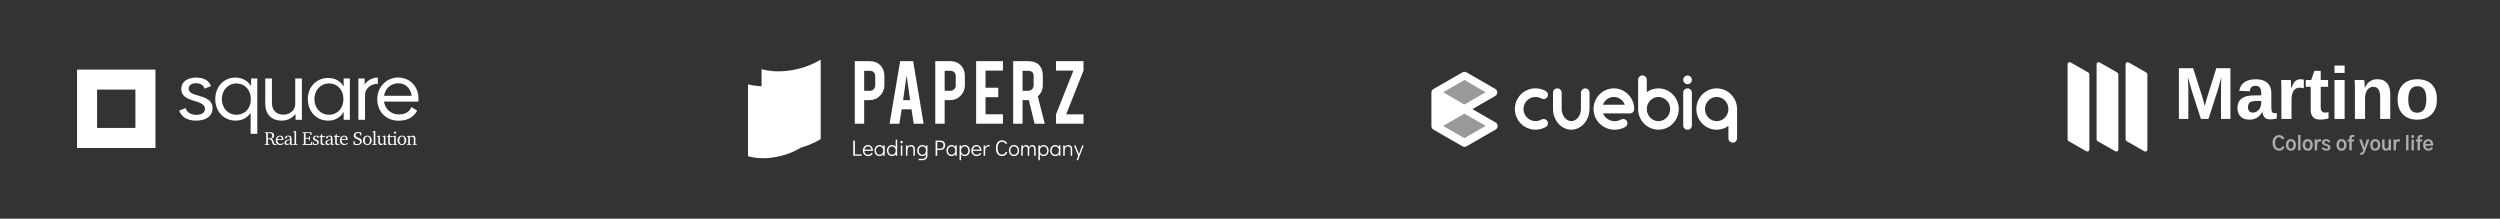 <svg width="1006" height="88" viewBox="0 0 1006 88" fill="none" xmlns="http://www.w3.org/2000/svg">
<rect x="0" y="0" width="1006" height="88" fill="#333333" stroke="none"/>
<path d="M78.965 48.542C82.909 48.542 85.528 46.712 85.528 43.557C85.528 40.39 82.925 39.399 80.427 38.654L80.14 38.569C77.94 37.923 75.904 37.413 75.904 35.7C75.904 34.343 77.008 33.491 78.933 33.491C80.605 33.491 81.805 34.185 82.341 35.668L84.897 34.658C84.171 32.45 81.994 31.219 78.965 31.219C75.304 31.219 72.938 32.986 72.938 35.858C72.938 41.569 82.499 39.77 82.499 43.778C82.499 45.324 81.142 46.208 79.059 46.208C76.756 46.208 75.21 45.198 74.673 43.494L72.117 44.504C73.001 47.154 75.525 48.542 78.965 48.542ZM103.535 53.844V31.566H101.042V34.658C99.717 32.513 97.508 31.219 94.731 31.219C89.998 31.219 86.622 34.943 86.622 39.897C86.622 44.851 90.093 48.542 94.794 48.542C97.413 48.542 99.528 47.375 100.853 45.45V53.844H103.535ZM95.11 46.176C91.765 46.176 89.272 43.494 89.272 39.897C89.272 36.268 91.765 33.586 95.11 33.586C98.549 33.586 100.948 36.205 100.948 39.897C100.948 43.589 98.581 46.176 95.11 46.176ZM113.37 48.542C115.831 48.542 117.819 47.375 118.923 45.829V48.195H121.479V31.566H118.797V42.011C118.765 44.125 116.872 46.144 114.064 46.144C111.224 46.176 109.425 44.314 109.425 41.506V31.566H106.743V41.821C106.743 45.766 109.11 48.542 113.37 48.542ZM132.039 48.542C134.848 48.542 137.025 47.217 138.287 45.008V48.195H140.78V31.566H138.287V34.785C137.025 32.639 134.848 31.377 132.039 31.377C127.338 31.377 123.867 34.943 123.867 39.865C123.867 44.851 127.306 48.542 132.039 48.542ZM132.355 46.176C129.01 46.176 126.517 43.494 126.517 39.865C126.517 36.299 129.01 33.586 132.355 33.586C135.826 33.586 138.193 36.173 138.193 39.865C138.193 43.589 135.794 46.176 132.355 46.176ZM146.891 48.195V38.161C146.891 35.794 149.005 33.743 152.035 33.712V31.219C149.699 31.219 147.806 32.45 146.733 33.996V31.566H144.209V48.195H146.891ZM160.386 48.574C164.33 48.574 166.634 46.87 167.864 44.504L165.529 43.084C164.709 45.008 163.194 46.05 160.481 46.05C157.42 46.05 154.99 43.967 154.517 40.875H168.338C168.369 40.559 168.401 39.991 168.401 39.518C168.401 35.132 165.214 31.188 160.197 31.188C155.495 31.188 151.803 35.069 151.803 39.897C151.803 44.851 155.274 48.574 160.386 48.574ZM165.656 38.54H154.548C155.053 35.384 157.483 33.523 160.291 33.523C163.068 33.523 165.245 35.416 165.656 38.54Z" fill="white"/>
<path d="M110.689 58.352C110.776 58.352 110.867 58.346 110.963 58.335C111.059 58.324 111.164 58.307 111.277 58.285V57.996H111.211C110.898 57.996 110.674 57.959 110.541 57.884C110.408 57.809 110.303 57.667 110.227 57.46C110.193 57.374 110.146 57.2 110.087 56.937C110.027 56.675 109.956 56.475 109.872 56.34C109.798 56.217 109.697 56.114 109.569 56.031C109.441 55.949 109.282 55.881 109.092 55.83C109.499 55.741 109.804 55.591 110.009 55.38C110.213 55.169 110.316 54.9 110.316 54.572C110.316 54.111 110.167 53.769 109.868 53.546C109.57 53.323 109.112 53.212 108.493 53.212H106.562V53.515L106.991 53.559L107.121 53.666V57.837L106.991 57.945L106.562 57.982V58.292H108.363V57.982L107.931 57.945L107.801 57.837V56.037L107.827 56.033C107.99 56.026 108.108 56.022 108.182 56.022C108.53 56.022 108.789 56.081 108.961 56.199C109.132 56.318 109.268 56.531 109.369 56.839C109.396 56.92 109.432 57.044 109.476 57.209C109.595 57.667 109.744 57.975 109.924 58.133C110.01 58.207 110.115 58.262 110.24 58.298C110.364 58.334 110.514 58.352 110.689 58.352ZM108.219 55.678C108.155 55.678 108.088 55.677 108.019 55.676C107.95 55.675 107.878 55.673 107.801 55.671V53.559H108.167C108.658 53.559 109.013 53.644 109.232 53.814C109.452 53.984 109.561 54.258 109.561 54.635C109.561 55 109.455 55.265 109.242 55.43C109.028 55.595 108.688 55.678 108.219 55.678ZM112.648 58.359C112.892 58.359 113.135 58.321 113.377 58.244C113.618 58.168 113.851 58.056 114.075 57.908V57.49C113.849 57.64 113.638 57.751 113.445 57.823C113.251 57.894 113.065 57.93 112.885 57.93C112.495 57.93 112.186 57.791 111.957 57.514C111.727 57.237 111.613 56.86 111.613 56.384V56.299H114.064C114.069 56.27 114.072 56.239 114.074 56.207C114.075 56.175 114.075 56.128 114.075 56.066C114.075 55.605 113.953 55.241 113.708 54.974C113.462 54.706 113.13 54.572 112.711 54.572C112.198 54.572 111.779 54.752 111.452 55.11C111.125 55.469 110.962 55.932 110.962 56.499C110.962 57.051 111.118 57.499 111.43 57.843C111.742 58.187 112.148 58.359 112.648 58.359ZM113.399 55.981H111.65C111.672 55.673 111.775 55.419 111.958 55.218C112.142 55.017 112.36 54.916 112.611 54.916C112.868 54.916 113.063 54.998 113.197 55.16C113.332 55.323 113.399 55.557 113.399 55.863V55.981ZM115.435 58.344C115.613 58.344 115.803 58.304 116.007 58.224C116.21 58.144 116.434 58.02 116.678 57.852L116.778 58.292H117.843V58.019L117.443 57.982L117.314 57.86V55.663C117.314 55.281 117.224 55.004 117.044 54.831C116.864 54.659 116.575 54.572 116.179 54.572C115.727 54.572 115.359 54.654 115.075 54.816C114.79 54.979 114.648 55.184 114.648 55.43C114.648 55.519 114.664 55.58 114.698 55.613C114.731 55.647 114.793 55.663 114.884 55.663H115.406V55.027C115.507 54.988 115.604 54.958 115.698 54.938C115.791 54.919 115.886 54.909 115.983 54.909C116.239 54.909 116.419 54.971 116.522 55.094C116.626 55.217 116.678 55.438 116.678 55.756V55.996C115.734 56.223 115.129 56.429 114.864 56.614C114.599 56.798 114.466 57.052 114.466 57.375C114.466 57.666 114.555 57.9 114.731 58.078C114.907 58.255 115.142 58.344 115.435 58.344ZM115.738 57.937C115.554 57.937 115.406 57.881 115.297 57.769C115.187 57.657 115.132 57.506 115.132 57.316C115.132 57.079 115.231 56.888 115.43 56.743C115.628 56.597 116.044 56.437 116.678 56.262V57.597C116.478 57.711 116.301 57.796 116.147 57.852C115.993 57.909 115.857 57.937 115.738 57.937ZM119.72 58.292V58.019L119.287 57.982L119.151 57.86V52.72H118.862L117.938 52.99V53.226H118.522V57.86L118.393 57.982L117.945 58.019V58.292H119.72ZM125.62 58.292V57.057H125.228L125.098 57.823L124.991 57.945H122.961V55.822H124.204L124.311 55.937L124.385 56.484H124.743V54.816H124.385L124.311 55.367L124.204 55.475H122.961V53.559H124.714L124.817 53.674L124.925 54.317H125.35V53.212H121.722V53.515L122.151 53.559L122.281 53.666V57.837L122.151 57.945L121.722 57.982V58.292H125.62ZM126.883 58.359C127.327 58.359 127.674 58.258 127.924 58.057C128.175 57.857 128.3 57.579 128.3 57.224C128.3 57.088 128.275 56.964 128.226 56.852C128.176 56.74 128.105 56.647 128.011 56.573C127.883 56.467 127.676 56.349 127.39 56.218C127.309 56.181 127.248 56.153 127.209 56.133C126.957 56.012 126.787 55.902 126.699 55.804C126.61 55.705 126.565 55.586 126.565 55.445C126.565 55.272 126.621 55.138 126.732 55.042C126.843 54.946 126.997 54.898 127.194 54.898C127.285 54.898 127.376 54.911 127.468 54.938C127.559 54.965 127.655 55.006 127.756 55.06L127.815 55.597H128.189V54.739C128.061 54.684 127.923 54.643 127.776 54.615C127.63 54.587 127.471 54.572 127.301 54.572C126.875 54.572 126.544 54.665 126.31 54.85C126.076 55.035 125.959 55.296 125.959 55.634C125.959 55.855 126.027 56.042 126.164 56.192C126.301 56.342 126.559 56.503 126.939 56.673C127.274 56.825 127.486 56.952 127.575 57.052C127.664 57.151 127.708 57.278 127.708 57.431C127.708 57.613 127.643 57.761 127.514 57.873C127.384 57.985 127.213 58.041 126.998 58.041C126.89 58.041 126.782 58.026 126.675 57.996C126.567 57.967 126.461 57.921 126.355 57.86L126.262 57.216H125.9V58.2C126.04 58.254 126.194 58.294 126.36 58.32C126.527 58.346 126.701 58.359 126.883 58.359ZM129.811 58.315C129.966 58.315 130.128 58.3 130.296 58.272C130.463 58.244 130.633 58.202 130.806 58.148V57.867C130.712 57.889 130.622 57.905 130.534 57.915C130.447 57.925 130.362 57.93 130.281 57.93C130.044 57.93 129.88 57.874 129.789 57.762C129.698 57.65 129.652 57.429 129.652 57.102V55.105H130.806V54.75H129.652V53.944H129.371L129.046 54.65L128.546 54.868V55.105H129.023V57.549C129.023 57.84 129.082 58.04 129.199 58.15C129.316 58.26 129.52 58.315 129.811 58.315ZM131.922 58.344C132.099 58.344 132.29 58.304 132.493 58.224C132.696 58.144 132.92 58.02 133.164 57.852L133.264 58.292H134.329V58.019L133.929 57.982L133.8 57.86V55.663C133.8 55.281 133.71 55.004 133.53 54.831C133.35 54.659 133.062 54.572 132.665 54.572C132.214 54.572 131.846 54.654 131.561 54.816C131.276 54.979 131.134 55.184 131.134 55.43C131.134 55.519 131.151 55.58 131.184 55.613C131.217 55.647 131.279 55.663 131.371 55.663H131.892V55.027C131.993 54.988 132.09 54.958 132.184 54.938C132.278 54.919 132.373 54.909 132.469 54.909C132.725 54.909 132.905 54.971 133.009 55.094C133.112 55.217 133.164 55.438 133.164 55.756V55.996C132.22 56.223 131.615 56.429 131.35 56.614C131.085 56.798 130.953 57.052 130.953 57.375C130.953 57.666 131.041 57.9 131.217 58.078C131.393 58.255 131.628 58.344 131.922 58.344ZM132.225 57.937C132.04 57.937 131.893 57.881 131.783 57.769C131.673 57.657 131.618 57.506 131.618 57.316C131.618 57.079 131.718 56.888 131.916 56.743C132.114 56.597 132.53 56.437 133.164 56.262V57.597C132.964 57.711 132.787 57.796 132.633 57.852C132.479 57.909 132.343 57.937 132.225 57.937ZM135.674 58.315C135.829 58.315 135.991 58.3 136.158 58.272C136.326 58.244 136.496 58.202 136.669 58.148V57.867C136.575 57.889 136.484 57.905 136.397 57.915C136.309 57.925 136.225 57.93 136.143 57.93C135.907 57.93 135.743 57.874 135.652 57.762C135.56 57.65 135.515 57.429 135.515 57.102V55.105H136.669V54.75H135.515V53.944H135.234L134.908 54.65L134.409 54.868V55.105H134.886V57.549C134.886 57.84 134.945 58.04 135.062 58.15C135.179 58.26 135.383 58.315 135.674 58.315ZM138.465 58.359C138.709 58.359 138.952 58.321 139.193 58.244C139.435 58.168 139.668 58.056 139.892 57.908V57.49C139.665 57.64 139.455 57.751 139.262 57.823C139.068 57.894 138.881 57.93 138.701 57.93C138.312 57.93 138.002 57.791 137.773 57.514C137.544 57.237 137.429 56.86 137.429 56.384V56.299H139.881C139.886 56.27 139.889 56.239 139.89 56.207C139.891 56.175 139.892 56.128 139.892 56.066C139.892 55.605 139.769 55.241 139.524 54.974C139.279 54.706 138.947 54.572 138.528 54.572C138.015 54.572 137.595 54.752 137.268 55.11C136.942 55.469 136.779 55.932 136.779 56.499C136.779 57.051 136.934 57.499 137.246 57.843C137.558 58.187 137.964 58.359 138.465 58.359ZM139.215 55.981H137.466C137.488 55.673 137.591 55.419 137.775 55.218C137.959 55.017 138.176 54.916 138.428 54.916C138.684 54.916 138.879 54.998 139.014 55.16C139.148 55.323 139.215 55.557 139.215 55.863V55.981ZM143.636 58.385C144.228 58.385 144.702 58.245 145.06 57.965C145.417 57.685 145.596 57.317 145.596 56.861C145.596 56.696 145.568 56.543 145.513 56.403C145.457 56.262 145.374 56.138 145.263 56.029C145.068 55.837 144.75 55.655 144.309 55.482C144.225 55.45 144.162 55.425 144.12 55.408C143.672 55.218 143.383 55.056 143.253 54.922C143.124 54.787 143.059 54.618 143.059 54.413C143.059 54.132 143.152 53.91 143.336 53.746C143.521 53.582 143.772 53.5 144.087 53.5C144.22 53.5 144.343 53.513 144.457 53.539C144.57 53.565 144.675 53.605 144.771 53.659L144.882 53.785L144.997 54.506H145.392V53.334C145.171 53.262 144.953 53.209 144.74 53.173C144.527 53.137 144.314 53.119 144.102 53.119C143.574 53.119 143.151 53.253 142.832 53.52C142.512 53.788 142.353 54.139 142.353 54.572C142.353 54.88 142.437 55.131 142.604 55.325C142.772 55.518 143.115 55.727 143.632 55.952C143.674 55.969 143.735 55.995 143.813 56.029C144.538 56.337 144.901 56.685 144.901 57.072C144.901 57.351 144.798 57.572 144.592 57.736C144.386 57.9 144.107 57.982 143.754 57.982C143.587 57.982 143.431 57.967 143.288 57.937C143.145 57.908 143.018 57.865 142.908 57.808L142.808 57.678L142.719 56.809H142.271V58.141C142.451 58.22 142.658 58.28 142.891 58.322C143.124 58.364 143.372 58.385 143.636 58.385ZM147.814 58.359C148.326 58.359 148.748 58.182 149.08 57.828C149.412 57.474 149.577 57.02 149.577 56.466C149.577 55.911 149.412 55.457 149.082 55.103C148.752 54.749 148.329 54.572 147.814 54.572C147.296 54.572 146.874 54.749 146.547 55.101C146.22 55.454 146.057 55.908 146.057 56.466C146.057 57.023 146.222 57.478 146.551 57.83C146.88 58.183 147.301 58.359 147.814 58.359ZM147.814 58.033C147.5 58.033 147.248 57.891 147.055 57.606C146.863 57.322 146.767 56.941 146.767 56.466C146.767 55.99 146.863 55.61 147.054 55.325C147.245 55.04 147.498 54.898 147.814 54.898C148.129 54.898 148.384 55.041 148.577 55.327C148.771 55.613 148.867 55.992 148.867 56.466C148.867 56.944 148.771 57.325 148.579 57.608C148.387 57.892 148.132 58.033 147.814 58.033ZM151.592 58.292V58.019L151.159 57.982L151.022 57.86V52.72H150.734L149.809 52.99V53.226H150.394V57.86L150.264 57.982L149.817 58.019V58.292H151.592ZM153.24 58.366C153.42 58.366 153.61 58.326 153.811 58.244C154.012 58.163 154.231 58.037 154.468 57.867V58.292H155.588V58.019L155.233 57.982L155.096 57.86V54.572H154.808L153.928 54.853V55.09H154.468V57.656C154.31 57.733 154.159 57.789 154.015 57.826C153.87 57.863 153.728 57.882 153.588 57.882C153.336 57.882 153.151 57.817 153.033 57.688C152.915 57.558 152.855 57.355 152.855 57.079V54.572H152.567L151.687 54.853V55.09H152.227V57.209C152.227 57.584 152.314 57.87 152.487 58.069C152.661 58.267 152.912 58.366 153.24 58.366ZM157 58.315C157.155 58.315 157.316 58.3 157.484 58.272C157.652 58.244 157.822 58.202 157.994 58.148V57.867C157.901 57.889 157.81 57.905 157.723 57.915C157.635 57.925 157.551 57.93 157.469 57.93C157.233 57.93 157.069 57.874 156.977 57.762C156.886 57.65 156.841 57.429 156.841 57.102V55.105H157.994V54.75H156.841V53.944H156.56L156.234 54.65L155.735 54.868V55.105H156.212V57.549C156.212 57.84 156.271 58.04 156.388 58.15C156.505 58.26 156.709 58.315 157 58.315ZM158.988 53.803C159.111 53.803 159.215 53.761 159.301 53.678C159.386 53.594 159.428 53.491 159.428 53.37C159.428 53.25 159.386 53.146 159.301 53.06C159.215 52.974 159.111 52.931 158.988 52.931C158.867 52.931 158.764 52.973 158.679 53.058C158.594 53.143 158.552 53.247 158.552 53.37C158.552 53.491 158.594 53.594 158.679 53.678C158.764 53.761 158.867 53.803 158.988 53.803ZM159.79 58.292V58.019L159.384 57.982L159.254 57.86V54.613H158.958L158.089 54.883V55.12H158.618V57.86L158.489 57.982L158.089 58.019V58.292H159.79ZM161.727 58.359C162.24 58.359 162.662 58.182 162.994 57.828C163.325 57.474 163.491 57.02 163.491 56.466C163.491 55.911 163.326 55.457 162.995 55.103C162.665 54.749 162.242 54.572 161.727 54.572C161.209 54.572 160.787 54.749 160.461 55.101C160.134 55.454 159.971 55.908 159.971 56.466C159.971 57.023 160.135 57.478 160.464 57.83C160.793 58.183 161.214 58.359 161.727 58.359ZM161.727 58.033C161.414 58.033 161.161 57.891 160.969 57.606C160.777 57.322 160.681 56.941 160.681 56.466C160.681 55.99 160.776 55.61 160.967 55.325C161.158 55.04 161.412 54.898 161.727 54.898C162.043 54.898 162.297 55.041 162.491 55.327C162.684 55.613 162.781 55.992 162.781 56.466C162.781 56.944 162.685 57.325 162.493 57.608C162.3 57.892 162.045 58.033 161.727 58.033ZM165.405 58.292V58.019L165.043 57.982L164.914 57.86V55.323C165.076 55.239 165.228 55.177 165.368 55.136C165.509 55.096 165.64 55.075 165.76 55.075C166.037 55.075 166.233 55.134 166.35 55.253C166.467 55.371 166.526 55.572 166.526 55.855V57.86L166.396 57.982L166.034 58.019V58.292H167.691V58.019L167.284 57.982L167.155 57.86V55.726C167.155 55.351 167.067 55.065 166.892 54.868C166.717 54.671 166.464 54.572 166.134 54.572C165.993 54.572 165.831 54.606 165.646 54.674C165.461 54.742 165.217 54.859 164.914 55.027V54.613H164.625L163.745 54.883V55.12H164.285V57.86L164.156 57.982L163.745 58.019V58.292H165.405Z" fill="white"/>
<path fill-rule="evenodd" clip-rule="evenodd" d="M31 28H62.555V59.555H31V28ZM54.485 36.069L39.068 36.068V51.486L39.063 51.491L39.063 51.492H54.492L54.491 36.064L54.49 36.064L54.485 36.069Z" fill="white"/>
<path d="M347.738 49.781V40.288H349.932C351.578 40.288 352.981 39.699 354.14 38.521C355.3 37.344 355.879 35.927 355.879 34.271V30.615C355.879 28.895 355.369 27.478 354.347 26.365C353.253 25.196 351.781 24.612 349.932 24.612H343.957V49.781H347.738ZM350.028 36.534H347.738V28.49H350.028C350.691 28.49 351.217 28.69 351.608 29.09C351.999 29.49 352.195 30.021 352.195 30.684V34.354C352.195 34.952 351.986 35.465 351.567 35.893C351.148 36.321 350.636 36.534 350.028 36.534ZM361.906 49.781L362.831 43.999H366.791L367.688 49.781H371.662L367.453 24.612H362.224L357.96 49.781H361.906ZM366.225 40.301H363.41L364.818 30.38L366.225 40.301ZM380.131 49.781V40.288H382.325C383.972 40.288 385.375 39.699 386.534 38.521C387.693 37.344 388.273 35.927 388.273 34.271V30.615C388.273 28.895 387.762 27.478 386.741 26.365C385.646 25.196 384.174 24.612 382.325 24.612H376.35V49.781H380.131ZM382.422 36.534H380.131V28.49H382.422C383.084 28.49 383.611 28.69 384.002 29.09C384.393 29.49 384.588 30.021 384.588 30.684V34.354C384.588 34.952 384.379 35.465 383.96 35.893C383.542 36.321 383.029 36.534 382.422 36.534ZM403.586 49.781V45.986H396.576V39.101H401.696V35.292H396.576V28.407H403.586V24.612H392.796V49.781H403.586ZM411.476 49.781V40.288H413.656C413.776 40.288 413.891 40.283 414.001 40.274L416.319 49.781H420.418L417.603 38.783C418.955 37.56 419.631 36.056 419.631 34.271V30.615C419.631 28.802 419.194 27.386 418.32 26.365C417.336 25.196 415.786 24.612 413.67 24.612H407.695V49.781H411.476ZM413.767 36.534H411.476V28.49H413.767C415.211 28.49 415.933 29.221 415.933 30.684V34.354C415.933 34.952 415.724 35.465 415.305 35.893C414.887 36.321 414.374 36.534 413.767 36.534ZM436.007 49.781V46.014H429.025L436.007 28.407V24.612H424.941V28.407H431.937L424.941 46.014V49.781H436.007Z" fill="white"/>
<path d="M346.759 62.671V62.118H344.019V56.585H343.35V62.671H346.759ZM349.284 62.814C349.724 62.814 350.105 62.726 350.426 62.551C350.748 62.375 351.006 62.133 351.203 61.824L350.721 61.502C350.578 61.74 350.389 61.926 350.154 62.06C349.919 62.194 349.623 62.261 349.266 62.261C348.826 62.261 348.478 62.109 348.222 61.806C347.966 61.502 347.827 61.136 347.803 60.708H351.239C351.244 60.648 351.247 60.562 351.247 60.449C351.247 60.056 351.161 59.701 350.989 59.383C350.816 59.065 350.578 58.813 350.275 58.629C349.971 58.444 349.632 58.352 349.257 58.352C348.859 58.352 348.503 58.447 348.191 58.638C347.879 58.828 347.635 59.093 347.459 59.432C347.284 59.771 347.196 60.155 347.196 60.583C347.196 61.011 347.285 61.395 347.464 61.734C347.642 62.073 347.889 62.338 348.204 62.529C348.52 62.719 348.88 62.814 349.284 62.814ZM350.641 60.208H347.838C347.904 59.833 348.06 59.523 348.307 59.276C348.554 59.029 348.871 58.905 349.257 58.905C349.656 58.905 349.971 59.014 350.203 59.231C350.435 59.448 350.581 59.774 350.641 60.208ZM353.96 62.814C354.258 62.814 354.532 62.747 354.781 62.613C355.031 62.479 355.242 62.294 355.415 62.056V62.671H356.022V58.495H355.415V59.12C355.242 58.876 355.03 58.687 354.777 58.553C354.524 58.419 354.246 58.352 353.943 58.352C353.544 58.352 353.188 58.447 352.876 58.638C352.564 58.828 352.32 59.091 352.144 59.427C351.969 59.764 351.881 60.146 351.881 60.574C351.881 61.008 351.97 61.395 352.149 61.734C352.327 62.073 352.574 62.338 352.889 62.529C353.205 62.719 353.562 62.814 353.96 62.814ZM353.943 62.261C353.663 62.261 353.413 62.189 353.193 62.047C352.973 61.904 352.8 61.705 352.675 61.449C352.55 61.193 352.488 60.901 352.488 60.574C352.488 60.253 352.55 59.966 352.675 59.713C352.8 59.46 352.973 59.262 353.193 59.12C353.413 58.977 353.663 58.905 353.943 58.905C354.228 58.905 354.482 58.977 354.706 59.12C354.929 59.262 355.103 59.462 355.228 59.717C355.353 59.973 355.415 60.262 355.415 60.583C355.415 60.904 355.353 61.193 355.228 61.449C355.103 61.705 354.929 61.904 354.706 62.047C354.482 62.189 354.228 62.261 353.943 62.261ZM358.967 62.814C359.264 62.814 359.538 62.747 359.788 62.613C360.038 62.479 360.249 62.294 360.421 62.056V62.671H361.028V56.192H360.421V59.12C360.249 58.876 360.036 58.687 359.783 58.553C359.531 58.419 359.252 58.352 358.949 58.352C358.55 58.352 358.195 58.447 357.883 58.638C357.57 58.828 357.326 59.091 357.151 59.427C356.975 59.764 356.887 60.146 356.887 60.574C356.887 61.008 356.977 61.395 357.155 61.734C357.334 62.073 357.581 62.338 357.896 62.529C358.211 62.719 358.568 62.814 358.967 62.814ZM358.949 62.261C358.669 62.261 358.419 62.189 358.199 62.047C357.979 61.904 357.807 61.705 357.682 61.449C357.557 61.193 357.494 60.901 357.494 60.574C357.494 60.253 357.557 59.966 357.682 59.713C357.807 59.46 357.979 59.262 358.199 59.12C358.419 58.977 358.669 58.905 358.949 58.905C359.235 58.905 359.489 58.977 359.712 59.12C359.935 59.262 360.109 59.462 360.234 59.717C360.359 59.973 360.421 60.262 360.421 60.583C360.421 60.904 360.359 61.193 360.234 61.449C360.109 61.705 359.935 61.904 359.712 62.047C359.489 62.189 359.235 62.261 358.949 62.261ZM362.786 57.683C362.917 57.683 363.03 57.635 363.125 57.54C363.221 57.445 363.268 57.332 363.268 57.201C363.268 57.064 363.221 56.949 363.125 56.857C363.03 56.765 362.917 56.719 362.786 56.719C362.649 56.719 362.535 56.765 362.443 56.857C362.351 56.949 362.304 57.061 362.304 57.192C362.304 57.329 362.351 57.445 362.443 57.54C362.535 57.635 362.649 57.683 362.786 57.683ZM363.09 62.671V58.495H362.483V62.671H363.09ZM365.151 62.671V60.583C365.151 60.071 365.258 59.664 365.472 59.36C365.687 59.057 366.008 58.905 366.436 58.905C367.174 58.905 367.543 59.319 367.543 60.146V62.671H368.15V59.878C368.15 59.563 368.077 59.289 367.931 59.057C367.785 58.825 367.589 58.65 367.342 58.531C367.095 58.411 366.826 58.352 366.534 58.352C366.225 58.352 365.953 58.425 365.718 58.571C365.483 58.716 365.294 58.923 365.151 59.191V58.495H364.544V62.671H365.151ZM371.38 64.456C371.737 64.456 372.055 64.373 372.335 64.206C372.615 64.04 372.832 63.809 372.987 63.515C373.141 63.22 373.219 62.886 373.219 62.511V58.495H372.612V59.12C372.439 58.876 372.227 58.687 371.974 58.553C371.721 58.419 371.443 58.352 371.139 58.352C370.741 58.352 370.385 58.447 370.073 58.638C369.761 58.828 369.517 59.091 369.341 59.427C369.166 59.764 369.078 60.146 369.078 60.574C369.078 61.008 369.167 61.395 369.346 61.734C369.524 62.073 369.771 62.338 370.086 62.529C370.402 62.719 370.759 62.814 371.157 62.814C371.455 62.814 371.728 62.747 371.978 62.613C372.228 62.479 372.439 62.294 372.612 62.056V62.511C372.612 62.915 372.497 63.248 372.268 63.51C372.039 63.772 371.743 63.903 371.38 63.903H369.649V64.456H371.38ZM371.139 62.261C370.86 62.261 370.61 62.189 370.39 62.047C370.17 61.904 369.997 61.705 369.872 61.449C369.747 61.193 369.685 60.901 369.685 60.574C369.685 60.253 369.747 59.966 369.872 59.713C369.997 59.46 370.17 59.262 370.39 59.12C370.61 58.977 370.86 58.905 371.139 58.905C371.425 58.905 371.679 58.977 371.902 59.12C372.125 59.262 372.299 59.462 372.424 59.717C372.549 59.973 372.612 60.262 372.612 60.583C372.612 60.904 372.549 61.193 372.424 61.449C372.299 61.705 372.125 61.904 371.902 62.047C371.679 62.189 371.425 62.261 371.139 62.261ZM377.154 62.671V60.342H378.448C379.013 60.342 379.467 60.175 379.809 59.842C380.151 59.509 380.322 59.051 380.322 58.468C380.322 57.879 380.159 57.418 379.831 57.085C379.504 56.752 379.067 56.585 378.52 56.585H376.485V62.671H377.154ZM378.43 59.789H377.154V57.138H378.43C378.829 57.138 379.132 57.251 379.341 57.477C379.549 57.703 379.653 58.034 379.653 58.468C379.653 58.902 379.549 59.231 379.341 59.454C379.132 59.677 378.829 59.789 378.43 59.789ZM382.928 62.814C383.225 62.814 383.499 62.747 383.749 62.613C383.999 62.479 384.21 62.294 384.383 62.056V62.671H384.989V58.495H384.383V59.12C384.21 58.876 383.997 58.687 383.745 58.553C383.492 58.419 383.214 58.352 382.91 58.352C382.512 58.352 382.156 58.447 381.844 58.638C381.531 58.828 381.287 59.091 381.112 59.427C380.936 59.764 380.849 60.146 380.849 60.574C380.849 61.008 380.938 61.395 381.116 61.734C381.295 62.073 381.542 62.338 381.857 62.529C382.172 62.719 382.529 62.814 382.928 62.814ZM382.91 62.261C382.631 62.261 382.381 62.189 382.161 62.047C381.94 61.904 381.768 61.705 381.643 61.449C381.518 61.193 381.456 60.901 381.456 60.574C381.456 60.253 381.518 59.966 381.643 59.713C381.768 59.46 381.94 59.262 382.161 59.12C382.381 58.977 382.631 58.905 382.91 58.905C383.196 58.905 383.45 58.977 383.673 59.12C383.896 59.262 384.07 59.462 384.195 59.717C384.32 59.973 384.383 60.262 384.383 60.583C384.383 60.904 384.32 61.193 384.195 61.449C384.07 61.705 383.896 61.904 383.673 62.047C383.45 62.189 383.196 62.261 382.91 62.261ZM386.73 64.456V62.047C386.902 62.291 387.115 62.479 387.368 62.613C387.621 62.747 387.899 62.814 388.202 62.814C388.601 62.814 388.956 62.719 389.269 62.529C389.581 62.338 389.825 62.075 390 61.739C390.176 61.403 390.264 61.02 390.264 60.592C390.264 60.158 390.174 59.771 389.996 59.432C389.817 59.093 389.571 58.828 389.255 58.638C388.94 58.447 388.583 58.352 388.184 58.352C387.887 58.352 387.613 58.419 387.363 58.553C387.113 58.687 386.902 58.873 386.73 59.111V58.495H386.123V64.456H386.73ZM388.202 62.261C387.917 62.261 387.662 62.189 387.439 62.047C387.216 61.904 387.042 61.705 386.917 61.449C386.792 61.193 386.73 60.904 386.73 60.583C386.73 60.262 386.792 59.973 386.917 59.717C387.042 59.462 387.216 59.262 387.439 59.12C387.662 58.977 387.917 58.905 388.202 58.905C388.482 58.905 388.732 58.977 388.952 59.12C389.172 59.262 389.344 59.462 389.469 59.717C389.594 59.973 389.657 60.265 389.657 60.592C389.657 60.913 389.594 61.2 389.469 61.453C389.344 61.706 389.172 61.904 388.952 62.047C388.732 62.189 388.482 62.261 388.202 62.261ZM392.95 62.814C393.39 62.814 393.771 62.726 394.092 62.551C394.413 62.375 394.672 62.133 394.868 61.824L394.387 61.502C394.244 61.74 394.055 61.926 393.82 62.06C393.585 62.194 393.289 62.261 392.932 62.261C392.492 62.261 392.144 62.109 391.888 61.806C391.632 61.502 391.492 61.136 391.468 60.708H394.904C394.91 60.648 394.913 60.562 394.913 60.449C394.913 60.056 394.827 59.701 394.654 59.383C394.482 59.065 394.244 58.813 393.94 58.629C393.637 58.444 393.298 58.352 392.923 58.352C392.524 58.352 392.169 58.447 391.857 58.638C391.544 58.828 391.3 59.093 391.125 59.432C390.949 59.771 390.862 60.155 390.862 60.583C390.862 61.011 390.951 61.395 391.129 61.734C391.308 62.073 391.555 62.338 391.87 62.529C392.185 62.719 392.545 62.814 392.95 62.814ZM394.306 60.208H391.504C391.57 59.833 391.726 59.523 391.973 59.276C392.22 59.029 392.536 58.905 392.923 58.905C393.322 58.905 393.637 59.014 393.869 59.231C394.101 59.448 394.247 59.774 394.306 60.208ZM396.412 62.671V60.672C396.412 60.303 396.479 59.984 396.613 59.713C396.747 59.442 396.924 59.236 397.144 59.093C397.364 58.95 397.602 58.879 397.858 58.879C398.007 58.879 398.144 58.908 398.269 58.968V58.414C398.138 58.373 398.001 58.352 397.858 58.352C397.549 58.352 397.271 58.438 397.024 58.611C396.777 58.783 396.573 59.024 396.412 59.334V58.495H395.806V62.671H396.412ZM403.23 62.814C403.718 62.814 404.139 62.692 404.493 62.448C404.847 62.204 405.131 61.85 405.345 61.386L404.783 61.047C404.581 61.446 404.362 61.739 404.127 61.926C403.892 62.114 403.564 62.207 403.141 62.207C402.802 62.207 402.505 62.105 402.249 61.899C401.993 61.694 401.797 61.398 401.66 61.011C401.523 60.625 401.454 60.167 401.454 59.637C401.454 58.828 401.605 58.196 401.905 57.741C402.206 57.286 402.621 57.058 403.15 57.058C403.519 57.058 403.831 57.134 404.087 57.286C404.343 57.437 404.566 57.689 404.756 58.04L405.292 57.727C405.09 57.323 404.808 57.009 404.449 56.786C404.089 56.563 403.656 56.451 403.15 56.451C402.656 56.451 402.229 56.578 401.869 56.831C401.51 57.083 401.233 57.449 401.04 57.928C400.846 58.407 400.749 58.98 400.749 59.646C400.749 60.306 400.849 60.873 401.048 61.346C401.248 61.819 401.533 62.182 401.905 62.435C402.277 62.688 402.719 62.814 403.23 62.814ZM408.04 62.814C408.439 62.814 408.795 62.719 409.107 62.529C409.419 62.338 409.663 62.073 409.839 61.734C410.014 61.395 410.102 61.011 410.102 60.583C410.102 60.155 410.013 59.771 409.834 59.432C409.656 59.093 409.409 58.828 409.094 58.638C408.778 58.447 408.421 58.352 408.023 58.352C407.624 58.352 407.269 58.447 406.956 58.638C406.644 58.828 406.4 59.091 406.224 59.427C406.049 59.764 405.961 60.146 405.961 60.574C405.961 61.002 406.05 61.388 406.229 61.73C406.407 62.072 406.654 62.338 406.97 62.529C407.285 62.719 407.642 62.814 408.04 62.814ZM408.023 62.261C407.743 62.261 407.493 62.189 407.273 62.047C407.053 61.904 406.88 61.705 406.755 61.449C406.63 61.193 406.568 60.901 406.568 60.574C406.568 60.253 406.63 59.966 406.755 59.713C406.88 59.46 407.053 59.262 407.273 59.12C407.493 58.977 407.743 58.905 408.023 58.905C408.308 58.905 408.563 58.977 408.786 59.12C409.009 59.262 409.183 59.462 409.308 59.717C409.433 59.973 409.495 60.262 409.495 60.583C409.495 60.904 409.433 61.193 409.308 61.449C409.183 61.705 409.009 61.904 408.786 62.047C408.563 62.189 408.308 62.261 408.023 62.261ZM411.565 62.671V60.583C411.565 60.071 411.656 59.664 411.838 59.36C412.019 59.057 412.291 58.905 412.654 58.905C412.922 58.905 413.139 59.002 413.306 59.195C413.472 59.389 413.556 59.706 413.556 60.146V62.671H414.162V60.315C414.192 59.881 414.298 59.537 414.479 59.285C414.661 59.032 414.915 58.905 415.242 58.905C415.51 58.905 415.727 59.002 415.894 59.195C416.06 59.389 416.144 59.706 416.144 60.146V62.671H416.75V59.878C416.75 59.402 416.622 59.029 416.367 58.758C416.111 58.487 415.79 58.352 415.403 58.352C415.105 58.352 414.844 58.435 414.618 58.602C414.391 58.769 414.213 59.001 414.082 59.298C413.993 58.995 413.835 58.761 413.609 58.597C413.383 58.434 413.118 58.352 412.815 58.352C412.541 58.352 412.299 58.42 412.088 58.557C411.876 58.694 411.702 58.89 411.565 59.146V58.495H410.959V62.671H411.565ZM418.446 64.456V62.047C418.619 62.291 418.831 62.479 419.084 62.613C419.337 62.747 419.615 62.814 419.918 62.814C420.317 62.814 420.673 62.719 420.985 62.529C421.297 62.338 421.541 62.075 421.717 61.739C421.892 61.403 421.98 61.02 421.98 60.592C421.98 60.158 421.891 59.771 421.712 59.432C421.534 59.093 421.287 58.828 420.971 58.638C420.656 58.447 420.299 58.352 419.901 58.352C419.603 58.352 419.329 58.419 419.08 58.553C418.83 58.687 418.619 58.873 418.446 59.111V58.495H417.839V64.456H418.446ZM419.918 62.261C419.633 62.261 419.379 62.189 419.155 62.047C418.932 61.904 418.758 61.705 418.633 61.449C418.508 61.193 418.446 60.904 418.446 60.583C418.446 60.262 418.508 59.973 418.633 59.717C418.758 59.462 418.932 59.262 419.155 59.12C419.379 58.977 419.633 58.905 419.918 58.905C420.198 58.905 420.448 58.977 420.668 59.12C420.888 59.262 421.061 59.462 421.186 59.717C421.311 59.973 421.373 60.265 421.373 60.592C421.373 60.913 421.311 61.2 421.186 61.453C421.061 61.706 420.888 61.904 420.668 62.047C420.448 62.189 420.198 62.261 419.918 62.261ZM424.657 62.814C424.955 62.814 425.228 62.747 425.478 62.613C425.728 62.479 425.939 62.294 426.112 62.056V62.671H426.719V58.495H426.112V59.12C425.939 58.876 425.727 58.687 425.474 58.553C425.221 58.419 424.943 58.352 424.639 58.352C424.241 58.352 423.885 58.447 423.573 58.638C423.261 58.828 423.017 59.091 422.841 59.427C422.666 59.764 422.578 60.146 422.578 60.574C422.578 61.008 422.667 61.395 422.846 61.734C423.024 62.073 423.271 62.338 423.586 62.529C423.902 62.719 424.259 62.814 424.657 62.814ZM424.639 62.261C424.36 62.261 424.11 62.189 423.89 62.047C423.67 61.904 423.497 61.705 423.372 61.449C423.247 61.193 423.185 60.901 423.185 60.574C423.185 60.253 423.247 59.966 423.372 59.713C423.497 59.46 423.67 59.262 423.89 59.12C424.11 58.977 424.36 58.905 424.639 58.905C424.925 58.905 425.179 58.977 425.402 59.12C425.625 59.262 425.799 59.462 425.924 59.717C426.049 59.973 426.112 60.262 426.112 60.583C426.112 60.904 426.049 61.193 425.924 61.449C425.799 61.705 425.625 61.904 425.402 62.047C425.179 62.189 424.925 62.261 424.639 62.261ZM428.45 62.671V60.583C428.45 60.071 428.557 59.664 428.771 59.36C428.985 59.057 429.307 58.905 429.735 58.905C430.473 58.905 430.842 59.319 430.842 60.146V62.671H431.448V59.878C431.448 59.563 431.376 59.289 431.23 59.057C431.084 58.825 430.888 58.65 430.641 58.531C430.394 58.411 430.125 58.352 429.833 58.352C429.524 58.352 429.252 58.425 429.017 58.571C428.782 58.716 428.593 58.923 428.45 59.191V58.495H427.843V62.671H428.45ZM433.822 64.456L436.08 58.495H435.509L434.179 61.957L432.796 58.495H432.162L433.876 62.752L433.215 64.456H433.822Z" fill="white"/>
<path fill-rule="evenodd" clip-rule="evenodd" d="M322.319 30.444V59.397C320.028 60.808 317.3 61.97 314.287 62.733C311.798 63.364 309.353 63.662 307.067 63.662C304.864 63.662 302.808 63.385 301 62.861V33.908C301.001 33.908 301.003 33.909 301.004 33.909C301.677 34.104 302.384 34.264 303.122 34.389C303.804 34.505 304.511 34.591 305.24 34.643C305.835 34.688 306.445 34.71 307.067 34.71C309.354 34.71 311.798 34.411 314.287 33.781C317.3 33.017 320.028 31.856 322.319 30.444ZM318.082 37.091C317.903 37.152 317.723 37.212 317.542 37.27L318.082 37.27L318.082 37.091Z" fill="white"/>
<path fill-rule="evenodd" clip-rule="evenodd" d="M330.253 24V55.978C327.695 57.536 324.651 58.82 321.287 59.662C318.509 60.359 315.779 60.688 313.228 60.688C310.768 60.688 308.474 60.382 306.455 59.803V27.826C306.456 27.826 306.458 27.826 306.459 27.826C307.211 28.041 308 28.219 308.823 28.357C309.585 28.485 310.374 28.58 311.188 28.637C311.853 28.687 312.534 28.711 313.228 28.711C315.781 28.711 318.509 28.381 321.287 27.685C324.651 26.842 327.695 25.559 330.253 24Z" fill="white"/>
<path opacity="0.5" d="M598.861 37.139L589.266 42.659L579.695 37.139L589.266 31.6L598.861 37.139Z" fill="white"/>
<path d="M587.132 43.885L578.623 48.801V38.969L587.132 43.885Z" fill="white"/>
<path opacity="0.5" d="M598.86 50.632L589.284 56.172L579.689 50.632L589.284 45.117L598.86 50.632Z" fill="white"/>
<path d="M576.822 52.156L588.487 58.879C588.997 59.171 589.621 59.171 590.131 58.879L601.849 52.122C602.945 51.49 602.94 49.918 601.849 49.291L592.485 43.905L601.691 38.61C602.786 37.982 602.786 36.406 601.691 35.778L590.116 29.118C589.607 28.825 588.982 28.825 588.478 29.118L576.822 35.826C576.312 36.118 576 36.66 576 37.244V50.742C576 51.327 576.312 51.864 576.822 52.156ZM589.266 32.189L597.837 37.115L589.266 42.046L580.694 37.12L589.266 32.189ZM586.109 43.886L579.137 47.915V39.856L586.109 43.886ZM589.266 55.582L580.718 50.656L589.285 45.726L597.857 50.651L589.266 55.582Z" fill="white"/>
<path d="M617.886 39.021C618.747 39.021 619.568 39.246 620.284 39.653C620.961 40.041 621.822 39.917 622.374 39.366C623.172 38.57 623.032 37.219 622.047 36.644C620.798 35.93 619.381 35.542 617.886 35.542C613.293 35.542 609.584 39.265 609.584 43.865C609.584 48.446 613.317 52.188 617.886 52.188C619.362 52.188 620.798 51.8 622.047 51.086C623.032 50.516 623.176 49.164 622.374 48.388C621.822 47.837 620.961 47.713 620.284 48.101C619.568 48.508 618.727 48.733 617.886 48.733C615.22 48.733 613.048 46.544 613.048 43.865C613.048 41.206 615.22 39.021 617.886 39.021ZM637.917 35.561C636.951 35.561 636.173 36.337 636.173 37.3V43.803C636.173 46.524 634.429 48.728 632.296 48.728C630.162 48.728 628.418 46.52 628.418 43.803V37.3C628.418 36.337 627.64 35.561 626.674 35.561C625.709 35.561 624.93 36.337 624.93 37.3V43.803C624.93 48.422 628.231 52.188 632.272 52.188C636.332 52.188 639.613 48.427 639.613 43.803V37.3C639.661 36.337 638.883 35.561 637.917 35.561ZM667.36 35.561C665.616 35.561 663.978 36.131 662.666 37.075V32.087C662.666 31.124 661.888 30.348 660.922 30.348C659.956 30.348 659.178 31.124 659.178 32.087V43.865C659.178 48.446 662.849 52.188 667.36 52.188C671.872 52.188 675.543 48.465 675.543 43.865C675.524 39.303 671.853 35.561 667.36 35.561ZM667.36 48.752C664.756 48.752 662.666 46.563 662.666 43.884C662.666 41.206 664.78 39.016 667.36 39.016C669.965 39.016 672.074 41.206 672.074 43.884C672.059 46.563 669.945 48.752 667.36 48.752ZM679.069 35.561C678.104 35.561 677.325 36.337 677.325 37.3V50.468C677.325 51.431 678.104 52.207 679.069 52.207C680.035 52.207 680.813 51.431 680.813 50.468V37.3C680.813 36.337 680.035 35.561 679.069 35.561ZM649.42 35.561C644.908 35.561 641.237 39.284 641.237 43.884C641.237 48.465 645.052 52.207 649.746 52.207C651.265 52.207 652.74 51.819 654.013 51.081C654.998 50.53 655.161 49.179 654.383 48.383C653.83 47.832 652.99 47.689 652.312 48.077C651.553 48.508 650.674 48.752 649.77 48.752C647.618 48.752 645.792 47.444 645.057 45.623H655.882C656.848 45.623 657.626 44.847 657.626 43.884C657.602 39.303 653.931 35.561 649.42 35.561ZM645.014 42.145C645.691 40.324 647.411 39.016 649.42 39.016C651.428 39.016 653.153 40.324 653.826 42.145H645.014ZM679.069 30.391C678.104 30.391 677.325 31.167 677.325 32.13C677.325 33.093 678.104 33.87 679.069 33.87C680.035 33.87 680.813 33.093 680.813 32.13C680.813 31.148 680.035 30.391 679.069 30.391ZM690.798 35.561C686.286 35.561 682.615 39.284 682.615 43.884C682.615 48.465 686.286 52.207 690.798 52.207C692.542 52.207 694.18 51.637 695.511 50.674V55.662C695.511 56.625 696.289 57.401 697.255 57.401C698.221 57.401 698.999 56.625 698.999 55.662V43.884C698.98 39.303 695.309 35.561 690.798 35.561ZM690.798 48.752C688.193 48.752 686.084 46.563 686.084 43.884C686.084 41.206 688.198 39.016 690.798 39.016C693.402 39.016 695.511 41.206 695.511 43.884C695.511 46.563 693.402 48.752 690.798 48.752Z" fill="white"/>
<path d="M880.581 47.859V35.487C880.581 34.763 880.523 33.281 880.407 31.04L881.957 36.473L885.636 47.859H888.678L892.358 36.473C892.412 36.302 892.472 36.109 892.537 35.895L892.617 35.627C892.932 34.561 893.353 33.032 893.879 31.04C893.792 33.165 893.746 34.367 893.741 34.647C893.736 34.927 893.734 35.208 893.734 35.487V47.859H897.529V27.448H891.836L888.084 39.428L887.172 42.702L886.476 39.964L886.158 38.863L882.507 27.448H876.785V47.859H880.581ZM905.181 48.148C907.48 48.148 909.199 47.12 910.338 45.063H910.425C910.522 46.038 910.814 46.777 911.302 47.279C911.789 47.781 912.545 48.032 913.569 48.032C913.858 48.032 914.112 48.023 914.329 48.004C914.546 47.984 914.752 47.96 914.945 47.931C915.138 47.902 915.331 47.864 915.524 47.815C915.717 47.767 915.935 47.714 916.176 47.656V45.454C915.886 45.512 915.587 45.541 915.278 45.541C914.814 45.541 914.484 45.374 914.286 45.041C914.088 44.708 913.989 44.102 913.989 43.223V37.516C913.989 35.719 913.453 34.334 912.381 33.358C911.309 32.383 909.783 31.895 907.803 31.895C905.843 31.895 904.295 32.288 903.16 33.076C902.026 33.863 901.328 35.019 901.067 36.545L905.312 36.748C905.398 35.956 905.618 35.389 905.971 35.046C906.323 34.703 906.876 34.532 907.629 34.532C908.441 34.532 909.025 34.78 909.382 35.278C909.739 35.775 909.918 36.535 909.918 37.559V38.356L906.543 38.414C904.534 38.433 903.001 38.868 901.944 39.718C900.886 40.567 900.357 41.803 900.357 43.426C900.357 44.923 900.782 46.084 901.632 46.91C902.482 47.736 903.665 48.148 905.181 48.148ZM906.485 45.309C905.915 45.309 905.459 45.128 905.116 44.766C904.773 44.404 904.602 43.851 904.602 43.107C904.602 42.528 904.706 42.064 904.913 41.717C905.121 41.369 905.423 41.111 905.819 40.941C906.214 40.773 906.886 40.669 907.832 40.63L909.918 40.601V41.398C909.918 42.084 909.768 42.733 909.469 43.346C909.17 43.959 908.757 44.44 908.23 44.788C907.704 45.135 907.122 45.309 906.485 45.309ZM922.104 47.859V40.166C922.104 38.554 922.387 37.337 922.952 36.516C923.517 35.695 924.306 35.285 925.32 35.285C925.822 35.285 926.402 35.357 927.058 35.502V32.098C926.74 31.953 926.32 31.881 925.798 31.881C925.161 31.881 924.63 31.989 924.205 32.206C923.78 32.424 923.413 32.757 923.104 33.206C922.795 33.655 922.442 34.43 922.046 35.531H921.988C921.988 35.241 921.964 34.655 921.916 33.771C921.868 32.887 921.829 32.359 921.8 32.185H917.918C917.947 32.629 917.973 33.138 917.997 33.713C918.022 34.288 918.034 35.005 918.034 35.864V47.859H922.104ZM933.566 48.119C934.85 48.119 935.995 47.955 936.999 47.627V45.106C936.41 45.242 935.956 45.309 935.637 45.309C935.029 45.309 934.58 45.128 934.29 44.766C934.001 44.404 933.856 43.841 933.856 43.078V34.937H936.825V32.185H933.856V28.505H931.306L930.031 32.185H927.844V34.937H929.829V44.179C929.829 45.502 930.152 46.49 930.799 47.142C931.446 47.794 932.368 48.119 933.566 48.119ZM943.478 29.36V26.361H939.407V29.36H943.478ZM943.478 47.859V32.185H939.407V47.859H943.478ZM951.695 47.859V39.457C951.695 38.134 951.996 37.05 952.6 36.205C953.204 35.36 953.998 34.937 954.983 34.937C956.847 34.937 957.779 36.313 957.779 39.066V47.859H961.835V37.907C961.835 35.937 961.391 34.44 960.502 33.416C959.614 32.392 958.339 31.881 956.678 31.881C955.529 31.881 954.539 32.151 953.708 32.692C952.878 33.233 952.187 34.102 951.637 35.299H951.579C951.579 35 951.555 34.452 951.506 33.655C951.458 32.858 951.419 32.368 951.39 32.185H947.508C947.537 32.61 947.564 33.09 947.588 33.626C947.612 34.162 947.624 34.85 947.624 35.69V47.859H951.695ZM972.645 48.148C975.136 48.148 977.087 47.426 978.497 45.983C979.907 44.539 980.612 42.547 980.612 40.007C980.612 37.39 979.938 35.384 978.591 33.988C977.244 32.593 975.291 31.895 972.732 31.895C970.23 31.895 968.284 32.617 966.894 34.061C965.503 35.504 964.808 37.487 964.808 40.007C964.808 42.537 965.503 44.527 966.894 45.975C968.284 47.424 970.201 48.148 972.645 48.148ZM972.601 45.367C971.462 45.367 970.59 44.911 969.987 43.998C969.383 43.086 969.081 41.755 969.081 40.007C969.081 36.463 970.317 34.691 972.79 34.691C973.949 34.691 974.832 35.111 975.441 35.951C976.049 36.791 976.353 38.143 976.353 40.007C976.353 43.58 975.103 45.367 972.601 45.367Z" fill="white"/>
<path opacity="0.596" d="M917.134 60.64C917.443 60.64 917.729 60.591 917.993 60.492C918.256 60.393 918.478 60.262 918.658 60.097C918.838 59.932 918.987 59.765 919.106 59.595C919.225 59.426 919.323 59.25 919.399 59.067L918.502 58.786C918.391 59.065 918.212 59.3 917.966 59.493C917.721 59.685 917.438 59.782 917.119 59.782C916.628 59.782 916.235 59.576 915.941 59.166C915.647 58.756 915.5 58.198 915.5 57.494C915.5 56.8 915.646 56.247 915.937 55.834C916.229 55.421 916.622 55.214 917.119 55.214C917.641 55.214 918.064 55.506 918.388 56.088L919.247 55.807C919.069 55.397 918.8 55.052 918.437 54.774C918.075 54.495 917.641 54.356 917.134 54.356C916.349 54.356 915.708 54.638 915.212 55.203C914.715 55.768 914.467 56.532 914.467 57.494C914.467 58.472 914.719 59.241 915.223 59.801C915.727 60.36 916.364 60.64 917.134 60.64ZM921.868 60.64C922.172 60.64 922.445 60.59 922.685 60.488C922.926 60.387 923.12 60.257 923.267 60.097C923.414 59.937 923.535 59.752 923.631 59.542C923.728 59.332 923.795 59.126 923.833 58.923C923.871 58.72 923.89 58.518 923.89 58.315C923.89 57.661 923.718 57.109 923.373 56.658C923.029 56.207 922.527 55.982 921.868 55.982C921.205 55.982 920.701 56.207 920.356 56.658C920.012 57.109 919.839 57.661 919.839 58.315C919.839 58.528 919.858 58.737 919.896 58.942C919.934 59.147 920.003 59.355 920.102 59.565C920.2 59.775 920.325 59.958 920.474 60.112C920.623 60.267 920.818 60.393 921.059 60.492C921.3 60.591 921.57 60.64 921.868 60.64ZM921.868 59.82C921.59 59.82 921.347 59.696 921.139 59.447C920.931 59.199 920.827 58.822 920.827 58.315C920.827 57.798 920.932 57.417 921.143 57.171C921.353 56.925 921.595 56.803 921.868 56.803C922.142 56.803 922.383 56.925 922.59 57.171C922.798 57.417 922.902 57.798 922.902 58.315C922.902 58.822 922.798 59.199 922.59 59.447C922.383 59.696 922.142 59.82 921.868 59.82ZM925.721 60.504V54.295H924.764V60.504H925.721ZM928.624 60.64C928.928 60.64 929.2 60.59 929.441 60.488C929.682 60.387 929.876 60.257 930.022 60.097C930.169 59.937 930.291 59.752 930.387 59.542C930.483 59.332 930.551 59.126 930.589 58.923C930.627 58.72 930.646 58.518 930.646 58.315C930.646 57.661 930.473 57.109 930.129 56.658C929.784 56.207 929.283 55.982 928.624 55.982C927.961 55.982 927.456 56.207 927.112 56.658C926.767 57.109 926.595 57.661 926.595 58.315C926.595 58.528 926.614 58.737 926.652 58.942C926.69 59.147 926.759 59.355 926.857 59.565C926.956 59.775 927.08 59.958 927.23 60.112C927.379 60.267 927.574 60.393 927.815 60.492C928.056 60.591 928.325 60.64 928.624 60.64ZM928.624 59.82C928.346 59.82 928.102 59.696 927.895 59.447C927.687 59.199 927.583 58.822 927.583 58.315C927.583 57.798 927.688 57.417 927.898 57.171C928.109 56.925 928.351 56.803 928.624 56.803C928.898 56.803 929.138 56.925 929.346 57.171C929.554 57.417 929.658 57.798 929.658 58.315C929.658 58.822 929.554 59.199 929.346 59.447C929.138 59.696 928.898 59.82 928.624 59.82ZM932.401 60.504V58.269C932.401 57.844 932.488 57.503 932.663 57.247C932.838 56.991 933.09 56.864 933.419 56.864C933.607 56.864 933.797 56.894 933.989 56.955V56.081C933.842 56.015 933.652 55.982 933.419 55.982C933.171 55.982 932.957 56.043 932.777 56.164C932.597 56.286 932.459 56.428 932.363 56.59V56.119H931.436V60.504H932.401ZM936.064 60.64C936.616 60.64 937.043 60.515 937.344 60.264C937.646 60.013 937.796 59.708 937.796 59.348C937.796 58.766 937.346 58.33 936.444 58.041C936.418 58.031 936.378 58.019 936.322 58.003C936.109 57.932 935.945 57.874 935.828 57.829C935.712 57.783 935.599 57.711 935.49 57.612C935.381 57.513 935.327 57.401 935.327 57.274C935.327 57.122 935.389 56.999 935.513 56.905C935.637 56.812 935.816 56.765 936.049 56.765C936.474 56.765 936.836 56.97 937.135 57.38L937.774 56.993C937.617 56.699 937.379 56.457 937.059 56.267C936.74 56.077 936.401 55.982 936.041 55.982C935.56 55.982 935.157 56.099 934.833 56.331C934.509 56.565 934.346 56.874 934.346 57.259C934.346 57.456 934.382 57.63 934.453 57.779C934.524 57.929 934.628 58.053 934.764 58.151C934.901 58.25 935.032 58.329 935.156 58.387C935.28 58.445 935.433 58.505 935.615 58.566C935.636 58.571 935.669 58.581 935.714 58.596C935.968 58.677 936.158 58.742 936.284 58.79C936.411 58.838 936.531 58.91 936.645 59.007C936.759 59.103 936.816 59.214 936.816 59.341C936.816 59.498 936.747 59.623 936.607 59.717C936.468 59.811 936.279 59.858 936.041 59.858C935.555 59.858 935.16 59.635 934.856 59.189L934.164 59.592C934.341 59.916 934.596 60.172 934.928 60.359C935.26 60.547 935.638 60.64 936.064 60.64ZM942.227 60.64C942.531 60.64 942.803 60.59 943.044 60.488C943.284 60.387 943.478 60.257 943.625 60.097C943.772 59.937 943.894 59.752 943.99 59.542C944.086 59.332 944.153 59.126 944.191 58.923C944.229 58.72 944.248 58.518 944.248 58.315C944.248 57.661 944.076 57.109 943.731 56.658C943.387 56.207 942.885 55.982 942.227 55.982C941.563 55.982 941.059 56.207 940.715 56.658C940.37 57.109 940.198 57.661 940.198 58.315C940.198 58.528 940.217 58.737 940.255 58.942C940.293 59.147 940.361 59.355 940.46 59.565C940.559 59.775 940.683 59.958 940.832 60.112C940.982 60.267 941.177 60.393 941.418 60.492C941.658 60.591 941.928 60.64 942.227 60.64ZM942.227 59.82C941.948 59.82 941.705 59.696 941.497 59.447C941.29 59.199 941.186 58.822 941.186 58.315C941.186 57.798 941.291 57.417 941.501 57.171C941.711 56.925 941.953 56.803 942.227 56.803C942.5 56.803 942.741 56.925 942.949 57.171C943.156 57.417 943.26 57.798 943.26 58.315C943.26 58.822 943.156 59.199 942.949 59.447C942.741 59.696 942.5 59.82 942.227 59.82ZM946.338 60.504V56.94H947.25V56.119H946.338V55.716C946.338 55.503 946.375 55.349 946.448 55.252C946.522 55.156 946.637 55.108 946.794 55.108H947.349V54.295H946.657C946.247 54.295 945.929 54.408 945.703 54.633C945.478 54.858 945.365 55.197 945.365 55.648V56.119H944.697V56.94H945.365V60.504H946.338ZM950.054 62.297C950.434 62.297 950.752 62.206 951.008 62.023C951.264 61.841 951.473 61.527 951.635 61.081L953.451 56.119H952.402L951.711 58.376C951.549 58.958 951.455 59.295 951.43 59.386H951.399C951.333 59.128 951.237 58.791 951.11 58.376L950.358 56.119H949.302L950.943 60.397L950.799 60.83C950.713 61.073 950.597 61.244 950.453 61.343C950.309 61.442 950.122 61.491 949.894 61.491H949.758V62.297H950.054ZM955.807 60.64C956.111 60.64 956.383 60.59 956.624 60.488C956.864 60.387 957.058 60.257 957.205 60.097C957.352 59.937 957.473 59.752 957.57 59.542C957.666 59.332 957.733 59.126 957.771 58.923C957.809 58.72 957.828 58.518 957.828 58.315C957.828 57.661 957.656 57.109 957.311 56.658C956.967 56.207 956.465 55.982 955.807 55.982C955.143 55.982 954.639 56.207 954.294 56.658C953.95 57.109 953.778 57.661 953.778 58.315C953.778 58.528 953.797 58.737 953.835 58.942C953.873 59.147 953.941 59.355 954.04 59.565C954.139 59.775 954.263 59.958 954.412 60.112C954.562 60.267 954.757 60.393 954.997 60.492C955.238 60.591 955.508 60.64 955.807 60.64ZM955.807 59.82C955.528 59.82 955.285 59.696 955.077 59.447C954.869 59.199 954.766 58.822 954.766 58.315C954.766 57.798 954.871 57.417 955.081 57.171C955.291 56.925 955.533 56.803 955.807 56.803C956.08 56.803 956.321 56.925 956.529 57.171C956.736 57.417 956.84 57.798 956.84 58.315C956.84 58.822 956.736 59.199 956.529 59.447C956.321 59.696 956.08 59.82 955.807 59.82ZM960.039 60.64C960.338 60.64 960.588 60.572 960.788 60.435C960.988 60.298 961.124 60.151 961.195 59.994H961.202V60.504H962.129V56.119H961.172V58.573C961.172 58.913 961.091 59.205 960.929 59.451C960.766 59.697 960.541 59.82 960.252 59.82C959.771 59.82 959.53 59.478 959.53 58.794V56.119H958.565V58.915C958.565 59.245 958.611 59.528 958.702 59.766C958.793 60.005 958.915 60.183 959.067 60.302C959.219 60.421 959.375 60.507 959.534 60.56C959.694 60.614 959.862 60.64 960.039 60.64ZM964.143 60.504V58.269C964.143 57.844 964.23 57.503 964.405 57.247C964.58 56.991 964.832 56.864 965.161 56.864C965.349 56.864 965.539 56.894 965.731 56.955V56.081C965.584 56.015 965.394 55.982 965.161 55.982C964.913 55.982 964.699 56.043 964.519 56.164C964.339 56.286 964.201 56.428 964.105 56.59V56.119H963.178V60.504H964.143ZM969.174 60.504V54.295H968.216V60.504H969.174ZM971.385 55.465V54.409H970.352V55.465H971.385ZM971.347 60.504V56.119H970.397V60.504H971.347ZM973.787 60.504V56.94H974.698V56.119H973.787V55.716C973.787 55.503 973.823 55.349 973.897 55.252C973.97 55.156 974.085 55.108 974.242 55.108H974.797V54.295H974.106C973.695 54.295 973.377 54.408 973.152 54.633C972.927 54.858 972.814 55.197 972.814 55.648V56.119H972.145V56.94H972.814V60.504H973.787ZM977.153 60.64C977.629 60.64 978.027 60.531 978.346 60.313C978.665 60.096 978.896 59.825 979.038 59.5L978.232 59.227C978.136 59.414 977.995 59.568 977.81 59.687C977.625 59.806 977.411 59.865 977.168 59.865C976.819 59.865 976.544 59.745 976.344 59.504C976.144 59.264 976.043 58.976 976.043 58.642H979.083C979.098 58.515 979.106 58.386 979.106 58.254C979.106 57.58 978.919 57.033 978.544 56.613C978.169 56.192 977.693 55.982 977.115 55.982C976.527 55.982 976.04 56.191 975.652 56.609C975.265 57.027 975.071 57.588 975.071 58.292C975.071 59.007 975.265 59.576 975.652 60.002C976.04 60.428 976.54 60.64 977.153 60.64ZM978.126 57.965H976.059C976.064 57.641 976.161 57.359 976.351 57.118C976.541 56.877 976.796 56.757 977.115 56.757C977.434 56.757 977.682 56.875 977.86 57.11C978.037 57.346 978.126 57.631 978.126 57.965Z" fill="white"/>
<path d="M840.754 29.906V60.171C840.754 60.46 840.605 60.728 840.362 60.875C840.119 61.022 839.819 61.026 839.572 60.886L832.41 56.796C832.157 56.652 832 56.378 832 56.081V25.816C832 25.526 832.149 25.258 832.392 25.111C832.635 24.964 832.935 24.96 833.182 25.101L840.344 29.191C840.597 29.335 840.754 29.609 840.754 29.906Z" fill="white"/>
<path d="M852.426 29.908V60.173C852.426 60.462 852.277 60.73 852.034 60.877C851.791 61.024 851.491 61.028 851.244 60.888L844.082 56.798C843.829 56.654 843.672 56.38 843.672 56.083V25.818C843.672 25.528 843.821 25.26 844.064 25.113C844.307 24.966 844.607 24.962 844.854 25.103L852.016 29.193C852.269 29.337 852.426 29.61 852.426 29.908Z" fill="white"/>
<path d="M864.098 29.908V60.173C864.098 60.462 863.949 60.73 863.706 60.877C863.463 61.024 863.163 61.028 862.916 60.888L855.754 56.798C855.501 56.654 855.344 56.38 855.344 56.083V25.818C855.344 25.528 855.493 25.26 855.736 25.113C855.979 24.966 856.279 24.962 856.526 25.103L863.688 29.193C863.941 29.337 864.098 29.61 864.098 29.908Z" fill="white"/>
</svg>
